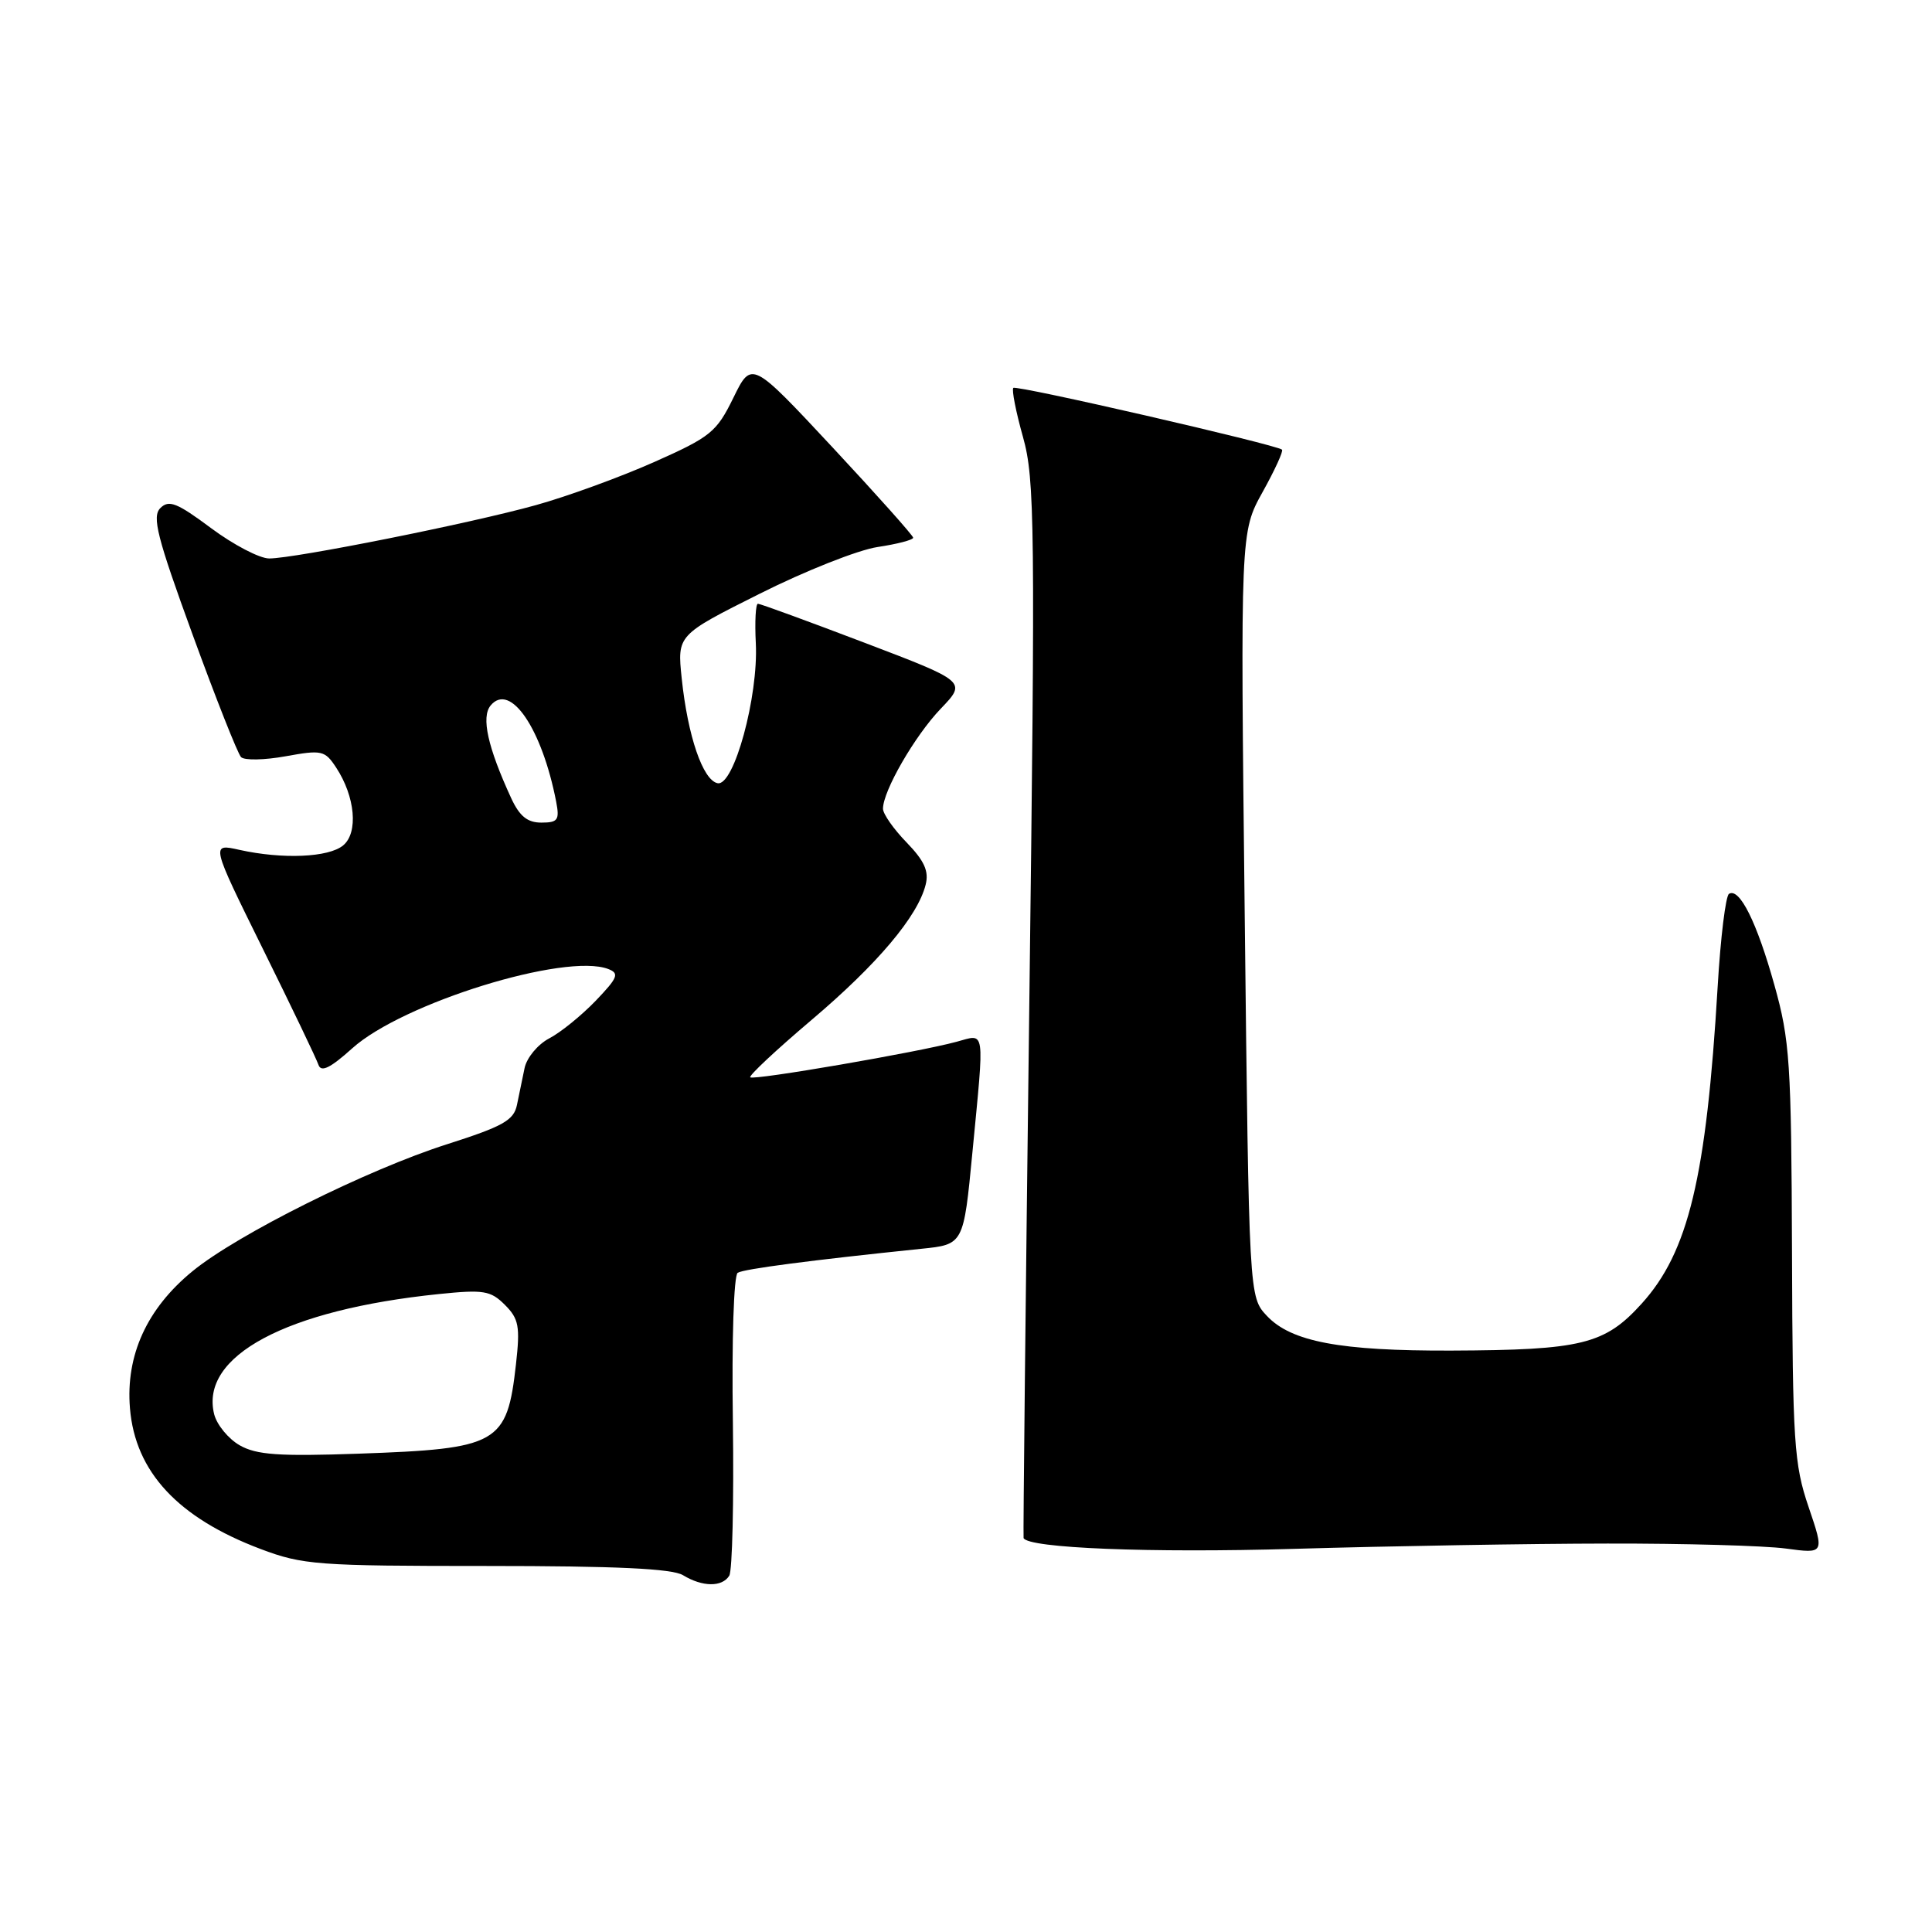 <?xml version="1.0" encoding="UTF-8" standalone="no"?>
<!DOCTYPE svg PUBLIC "-//W3C//DTD SVG 1.1//EN" "http://www.w3.org/Graphics/SVG/1.1/DTD/svg11.dtd" >
<svg xmlns="http://www.w3.org/2000/svg" xmlns:xlink="http://www.w3.org/1999/xlink" version="1.1" viewBox="0 0 256 256">
 <g >
 <path fill="currentColor"
d=" M 96.63 208.79 C 97.04 208.13 97.25 198.95 97.11 188.40 C 96.95 177.57 97.23 168.97 97.75 168.65 C 98.58 168.14 107.47 166.98 122.09 165.47 C 127.68 164.90 127.68 164.90 128.85 152.70 C 130.46 135.94 130.61 137.00 126.75 138.04 C 121.63 139.43 99.85 143.18 99.41 142.75 C 99.20 142.53 102.85 139.12 107.52 135.16 C 116.26 127.76 121.60 121.42 122.65 117.24 C 123.11 115.44 122.49 114.07 120.13 111.63 C 118.41 109.86 117.00 107.85 117.00 107.16 C 117.00 104.80 121.22 97.49 124.65 93.91 C 128.09 90.32 128.09 90.32 114.54 85.16 C 107.08 82.32 100.73 80.00 100.43 80.00 C 100.13 80.00 100.00 82.36 100.15 85.25 C 100.50 92.30 97.25 104.20 95.09 103.78 C 93.14 103.40 91.13 97.55 90.33 89.89 C 89.73 84.15 89.73 84.15 100.67 78.67 C 106.68 75.65 113.72 72.86 116.30 72.48 C 118.89 72.09 121.00 71.54 121.00 71.25 C 121.00 70.97 116.18 65.57 110.30 59.26 C 99.59 47.78 99.59 47.78 97.18 52.70 C 94.94 57.27 94.18 57.89 86.62 61.25 C 82.13 63.24 75.10 65.80 70.98 66.94 C 62.29 69.36 39.05 74.00 35.67 74.00 C 34.40 74.00 30.94 72.19 27.98 69.99 C 23.46 66.62 22.38 66.19 21.25 67.32 C 20.12 68.45 20.80 71.15 25.52 84.09 C 28.61 92.56 31.50 99.87 31.94 100.32 C 32.38 100.77 35.04 100.72 37.85 100.21 C 42.65 99.34 43.05 99.43 44.55 101.72 C 47.07 105.56 47.50 110.34 45.47 112.02 C 43.55 113.62 37.45 113.88 31.72 112.61 C 27.93 111.76 27.93 111.76 34.83 125.73 C 38.63 133.41 41.94 140.32 42.20 141.10 C 42.55 142.12 43.77 141.52 46.67 138.91 C 53.34 132.90 74.92 126.22 80.60 128.40 C 82.10 128.98 81.87 129.54 78.92 132.62 C 77.04 134.57 74.27 136.82 72.76 137.60 C 71.26 138.39 69.80 140.15 69.51 141.52 C 69.23 142.88 68.78 145.08 68.50 146.41 C 68.08 148.45 66.65 149.25 59.26 151.61 C 48.70 154.97 31.45 163.57 25.51 168.44 C 19.46 173.39 16.64 179.59 17.22 186.60 C 17.91 195.02 23.58 201.12 34.53 205.25 C 40.12 207.36 42.04 207.50 64.50 207.50 C 81.62 207.50 89.07 207.85 90.50 208.72 C 93.08 210.29 95.68 210.32 96.63 208.79 Z  M 213.00 204.53 C 223.18 204.51 233.81 204.81 236.63 205.19 C 241.75 205.88 241.75 205.88 239.65 199.69 C 237.72 194.02 237.53 191.18 237.45 166.00 C 237.36 140.74 237.17 137.85 235.11 130.50 C 232.79 122.19 230.49 117.58 229.10 118.44 C 228.66 118.71 227.98 124.24 227.60 130.72 C 226.10 156.03 223.73 165.90 217.52 172.75 C 212.63 178.15 209.58 178.89 192.30 178.96 C 177.58 179.01 171.09 177.79 167.87 174.36 C 165.50 171.84 165.50 171.84 164.93 121.17 C 164.36 70.50 164.36 70.50 167.30 65.20 C 168.92 62.29 170.08 59.76 169.87 59.58 C 169.10 58.91 134.68 50.99 134.27 51.40 C 134.04 51.63 134.61 54.56 135.55 57.90 C 137.12 63.51 137.19 69.40 136.38 133.74 C 135.90 172.11 135.56 203.63 135.63 203.80 C 136.22 205.14 152.40 205.79 171.50 205.23 C 184.15 204.86 202.82 204.54 213.00 204.53 Z  M 31.76 191.51 C 30.26 190.65 28.74 188.80 28.38 187.40 C 26.45 179.68 37.91 173.55 58.14 171.47 C 64.09 170.86 65.01 171.01 66.90 172.90 C 68.75 174.75 68.93 175.75 68.37 180.76 C 67.18 191.34 66.07 191.97 47.50 192.62 C 36.94 192.99 33.99 192.78 31.76 191.51 Z  M 67.73 105.75 C 64.62 98.99 63.74 95.02 65.01 93.48 C 67.61 90.35 71.82 96.54 73.70 106.25 C 74.16 108.66 73.92 109.00 71.73 109.00 C 69.88 109.00 68.84 108.15 67.73 105.75 Z "/>
</g>
</svg>